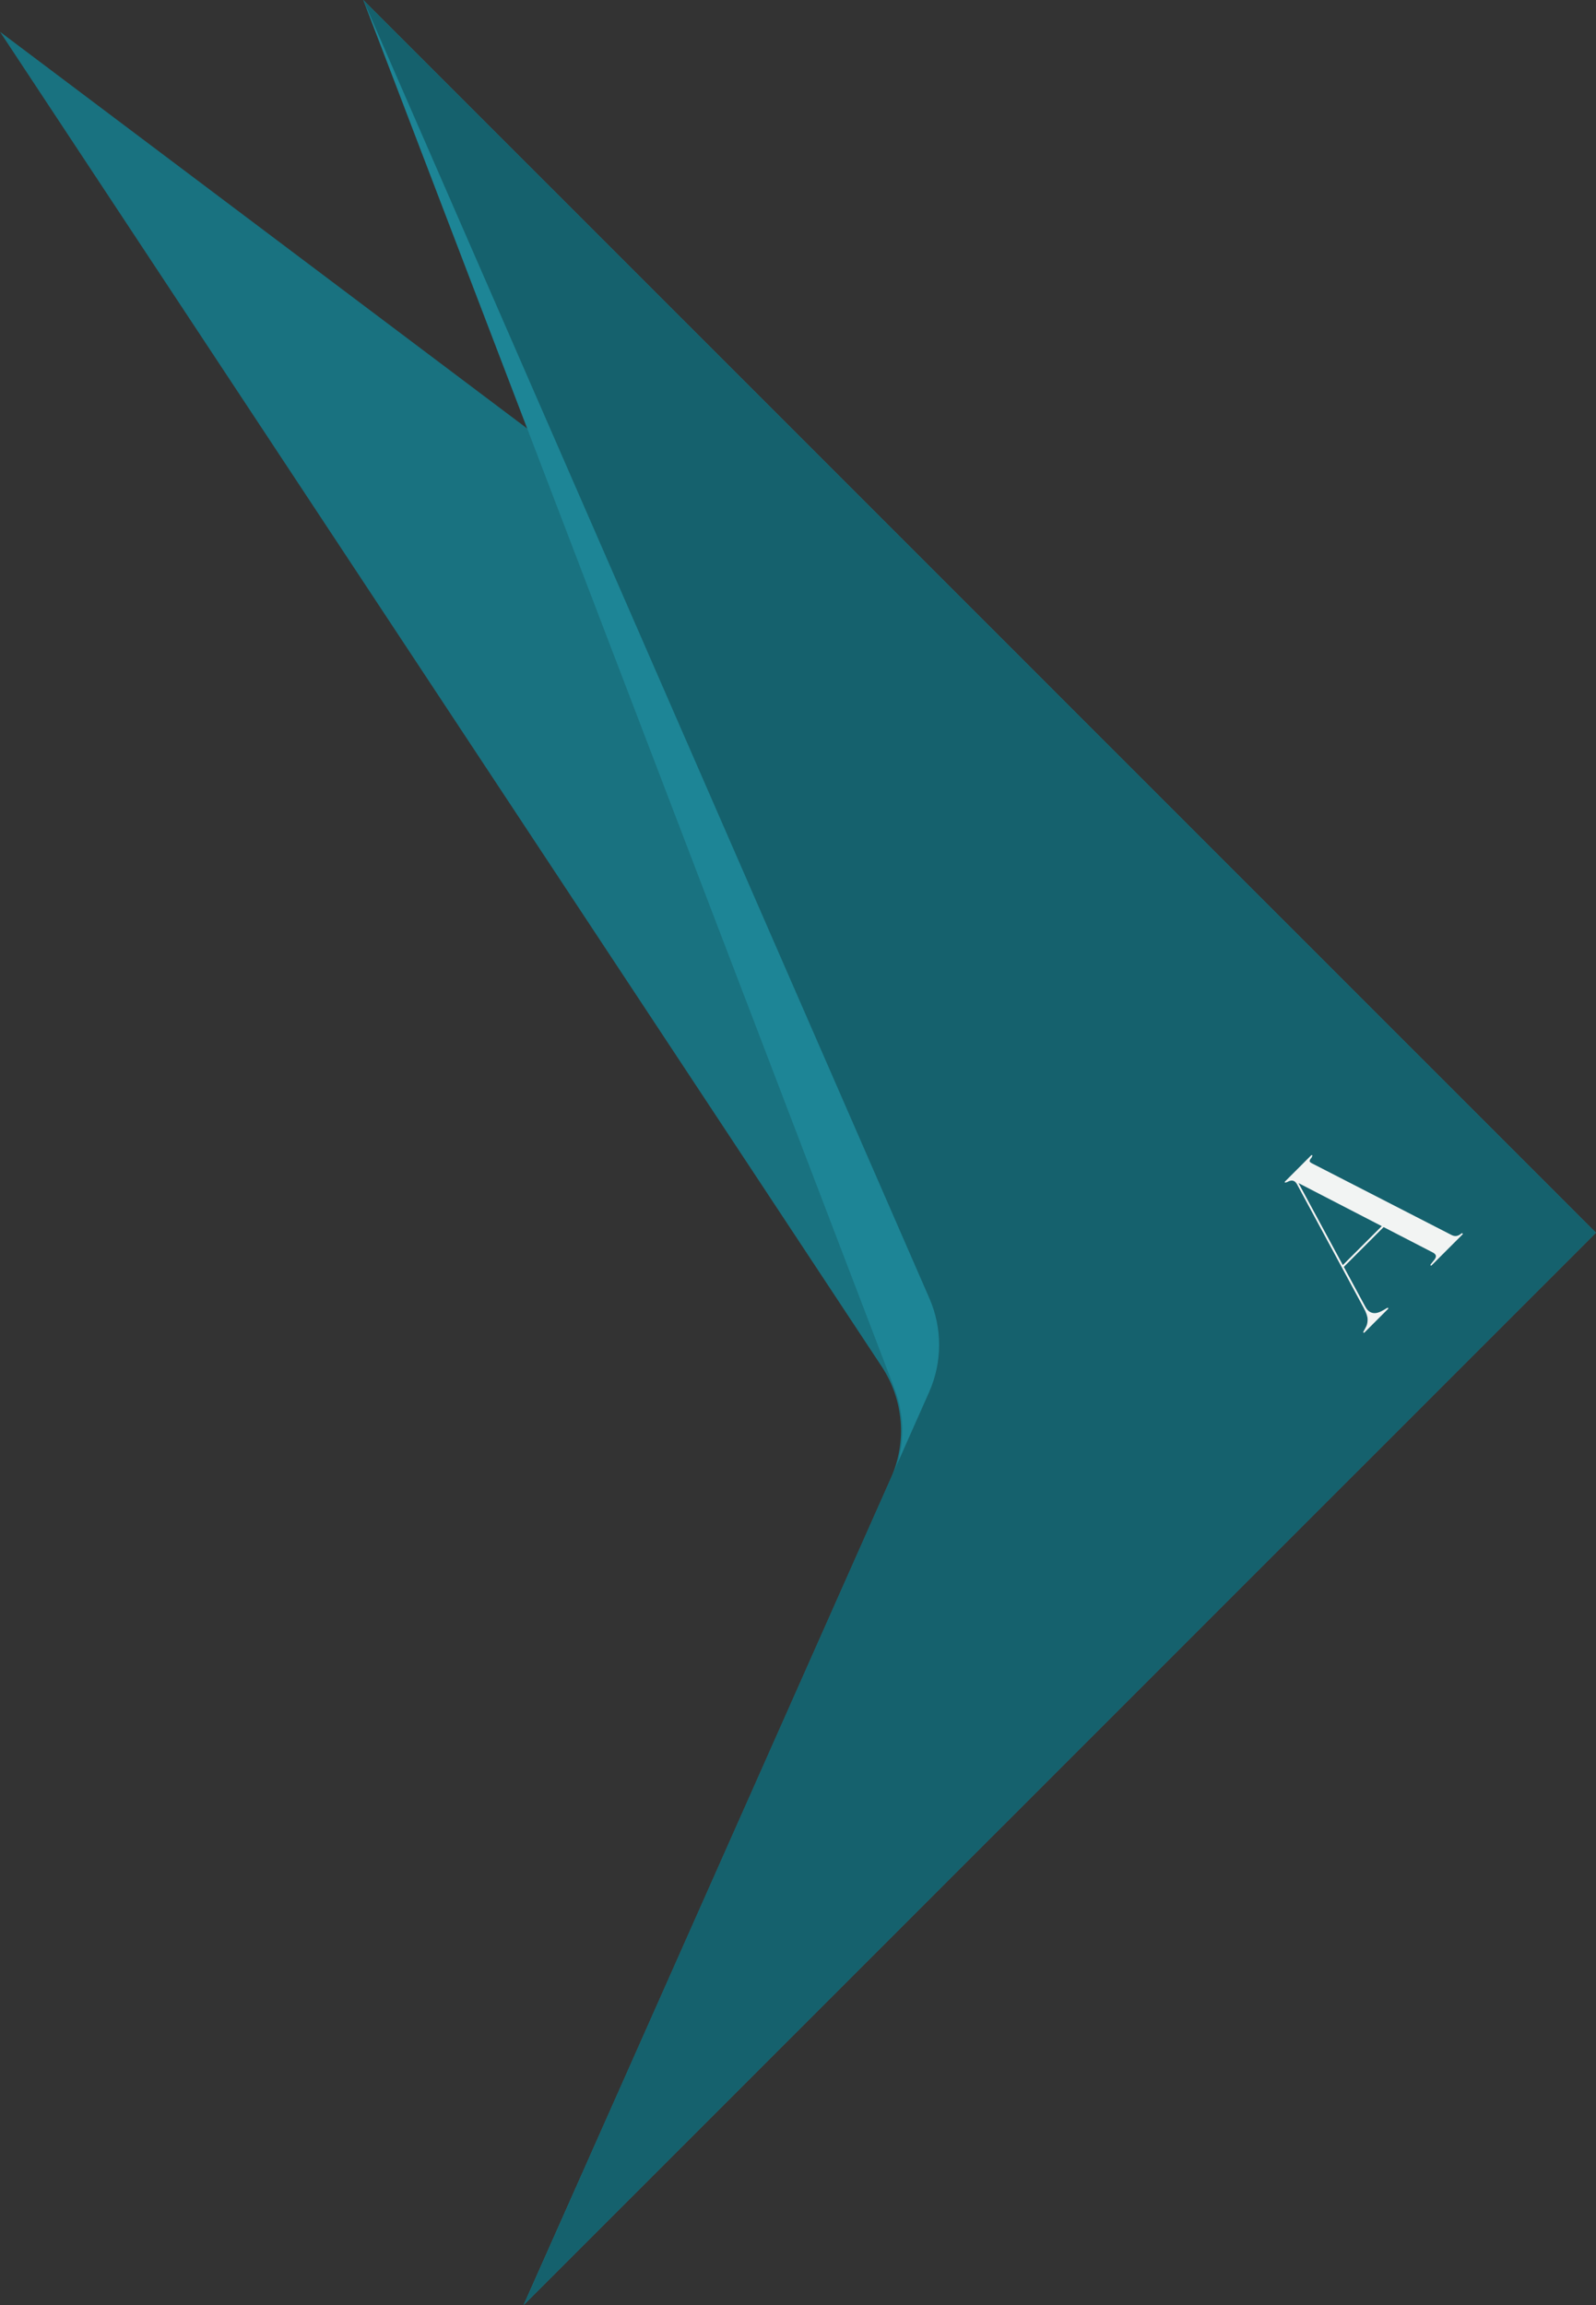 <svg width="13712" height="19800" viewBox="0 0 13712 19800" fill="none" xmlns="http://www.w3.org/2000/svg">
<rect x="0" y="0" width="13712" height="19800" fill="#333333" stroke="none"/>
<path d="M7654.73 12695.9C7793.21 12384.2 7763.22 12023.4 7575.18 11738.7L0 273.07L13711 10589.1L4499.04 19800L7654.73 12695.9Z" fill="#197280"/>
<path d="M7665.52 12696.5C7773.41 12454.4 7780.83 12179.5 7686.14 11932L3121.05 0L13711.1 10589L4499.04 19800L7665.52 12696.5Z" fill="#1D8596"/>
<path d="M7982.27 11958.8C8096.13 11702.5 8097.12 11410.2 7985.01 11153.1L3121.05 0L13711 10589L4499.05 19800L7982.27 11958.8Z" fill="#15616D"/>
<path d="M11529.8 10874.3L11899.6 10504.5L11913.7 10514.4L11538.3 10889.8L11529.8 10874.3ZM11925.7 11234.9C11926.7 11235.9 11927.2 11237.3 11927.2 11239.2C11927.6 11240.6 11927.2 11242 11925.7 11243.4L11722.8 11446.3C11721.4 11447.8 11719.7 11448.5 11717.9 11448.5C11716 11448.5 11714.6 11448 11713.6 11447C11712.2 11445.6 11712 11444 11712.9 11442.1C11712.9 11440.2 11713.6 11438.6 11715 11437.1L11737.7 11394.7C11746.1 11377.7 11750.1 11356.8 11749.7 11331.8C11748.7 11306.3 11737.4 11273.8 11715.7 11234.2L11144.4 10175C11134.5 10156.6 11122.7 10145.7 11109 10142.4C11095.8 10138.7 11079.3 10142.4 11059.5 10153.7C11053.4 10155.2 11048.7 10156.6 11045.4 10158C11042.6 10158.9 11040.7 10158.9 11039.7 10158C11037.9 10156.1 11037.1 10154.5 11037.6 10153C11038.1 10151.6 11039.3 10150 11041.2 10148.1L11263.9 9925.35C11265.8 9923.47 11267.4 9922.29 11268.8 9921.82C11270.3 9921.35 11271.9 9922.05 11273.8 9923.94C11274.7 9924.88 11275 9927 11274.5 9930.3C11273.6 9933.13 11271.7 9937.37 11268.8 9943.03C11256.1 9957.64 11250.5 9968.49 11251.9 9975.56C11253.3 9981.69 11261.3 9988.28 11275.9 9995.36L12470.2 10608.4C12485.8 10616.4 12500.4 10619.3 12514.1 10616.9C12527.7 10614.5 12541.2 10607.7 12554.4 10596.4C12557.2 10594.5 12559.6 10593.6 12561.4 10593.6C12562.9 10593.1 12564.3 10593.6 12565.7 10595C12566.6 10595.9 12567.1 10597.3 12567.1 10599.2C12567.6 10600.6 12566.9 10602.3 12565 10604.2L12299.8 10869.3C12298.4 10870.8 12296.7 10871.5 12294.9 10871.5C12293 10871.5 12291.6 10871 12290.6 10870C12289.2 10868.6 12289 10867 12289.9 10865.1C12290.9 10863.2 12292 10861.1 12293.4 10858.7L12327.4 10816.3C12335.9 10803.1 12338.5 10792 12335.2 10783.1C12331.4 10773.6 12322.9 10765.6 12309.7 10759L11142.3 10155.9L11131 10116.3L11729.9 11224.3C11741.7 11246.5 11755.6 11261.8 11771.6 11270.3C11787.6 11278.8 11805.1 11281.6 11823.9 11278.8C11842.3 11275.5 11861.6 11267.9 11881.9 11256.1L11915.8 11236.3C11918.2 11234.9 11920.3 11234.2 11922.2 11234.2C11923.6 11233.7 11924.8 11234 11925.7 11234.9Z" fill="#F2F4F3"/>
</svg>
